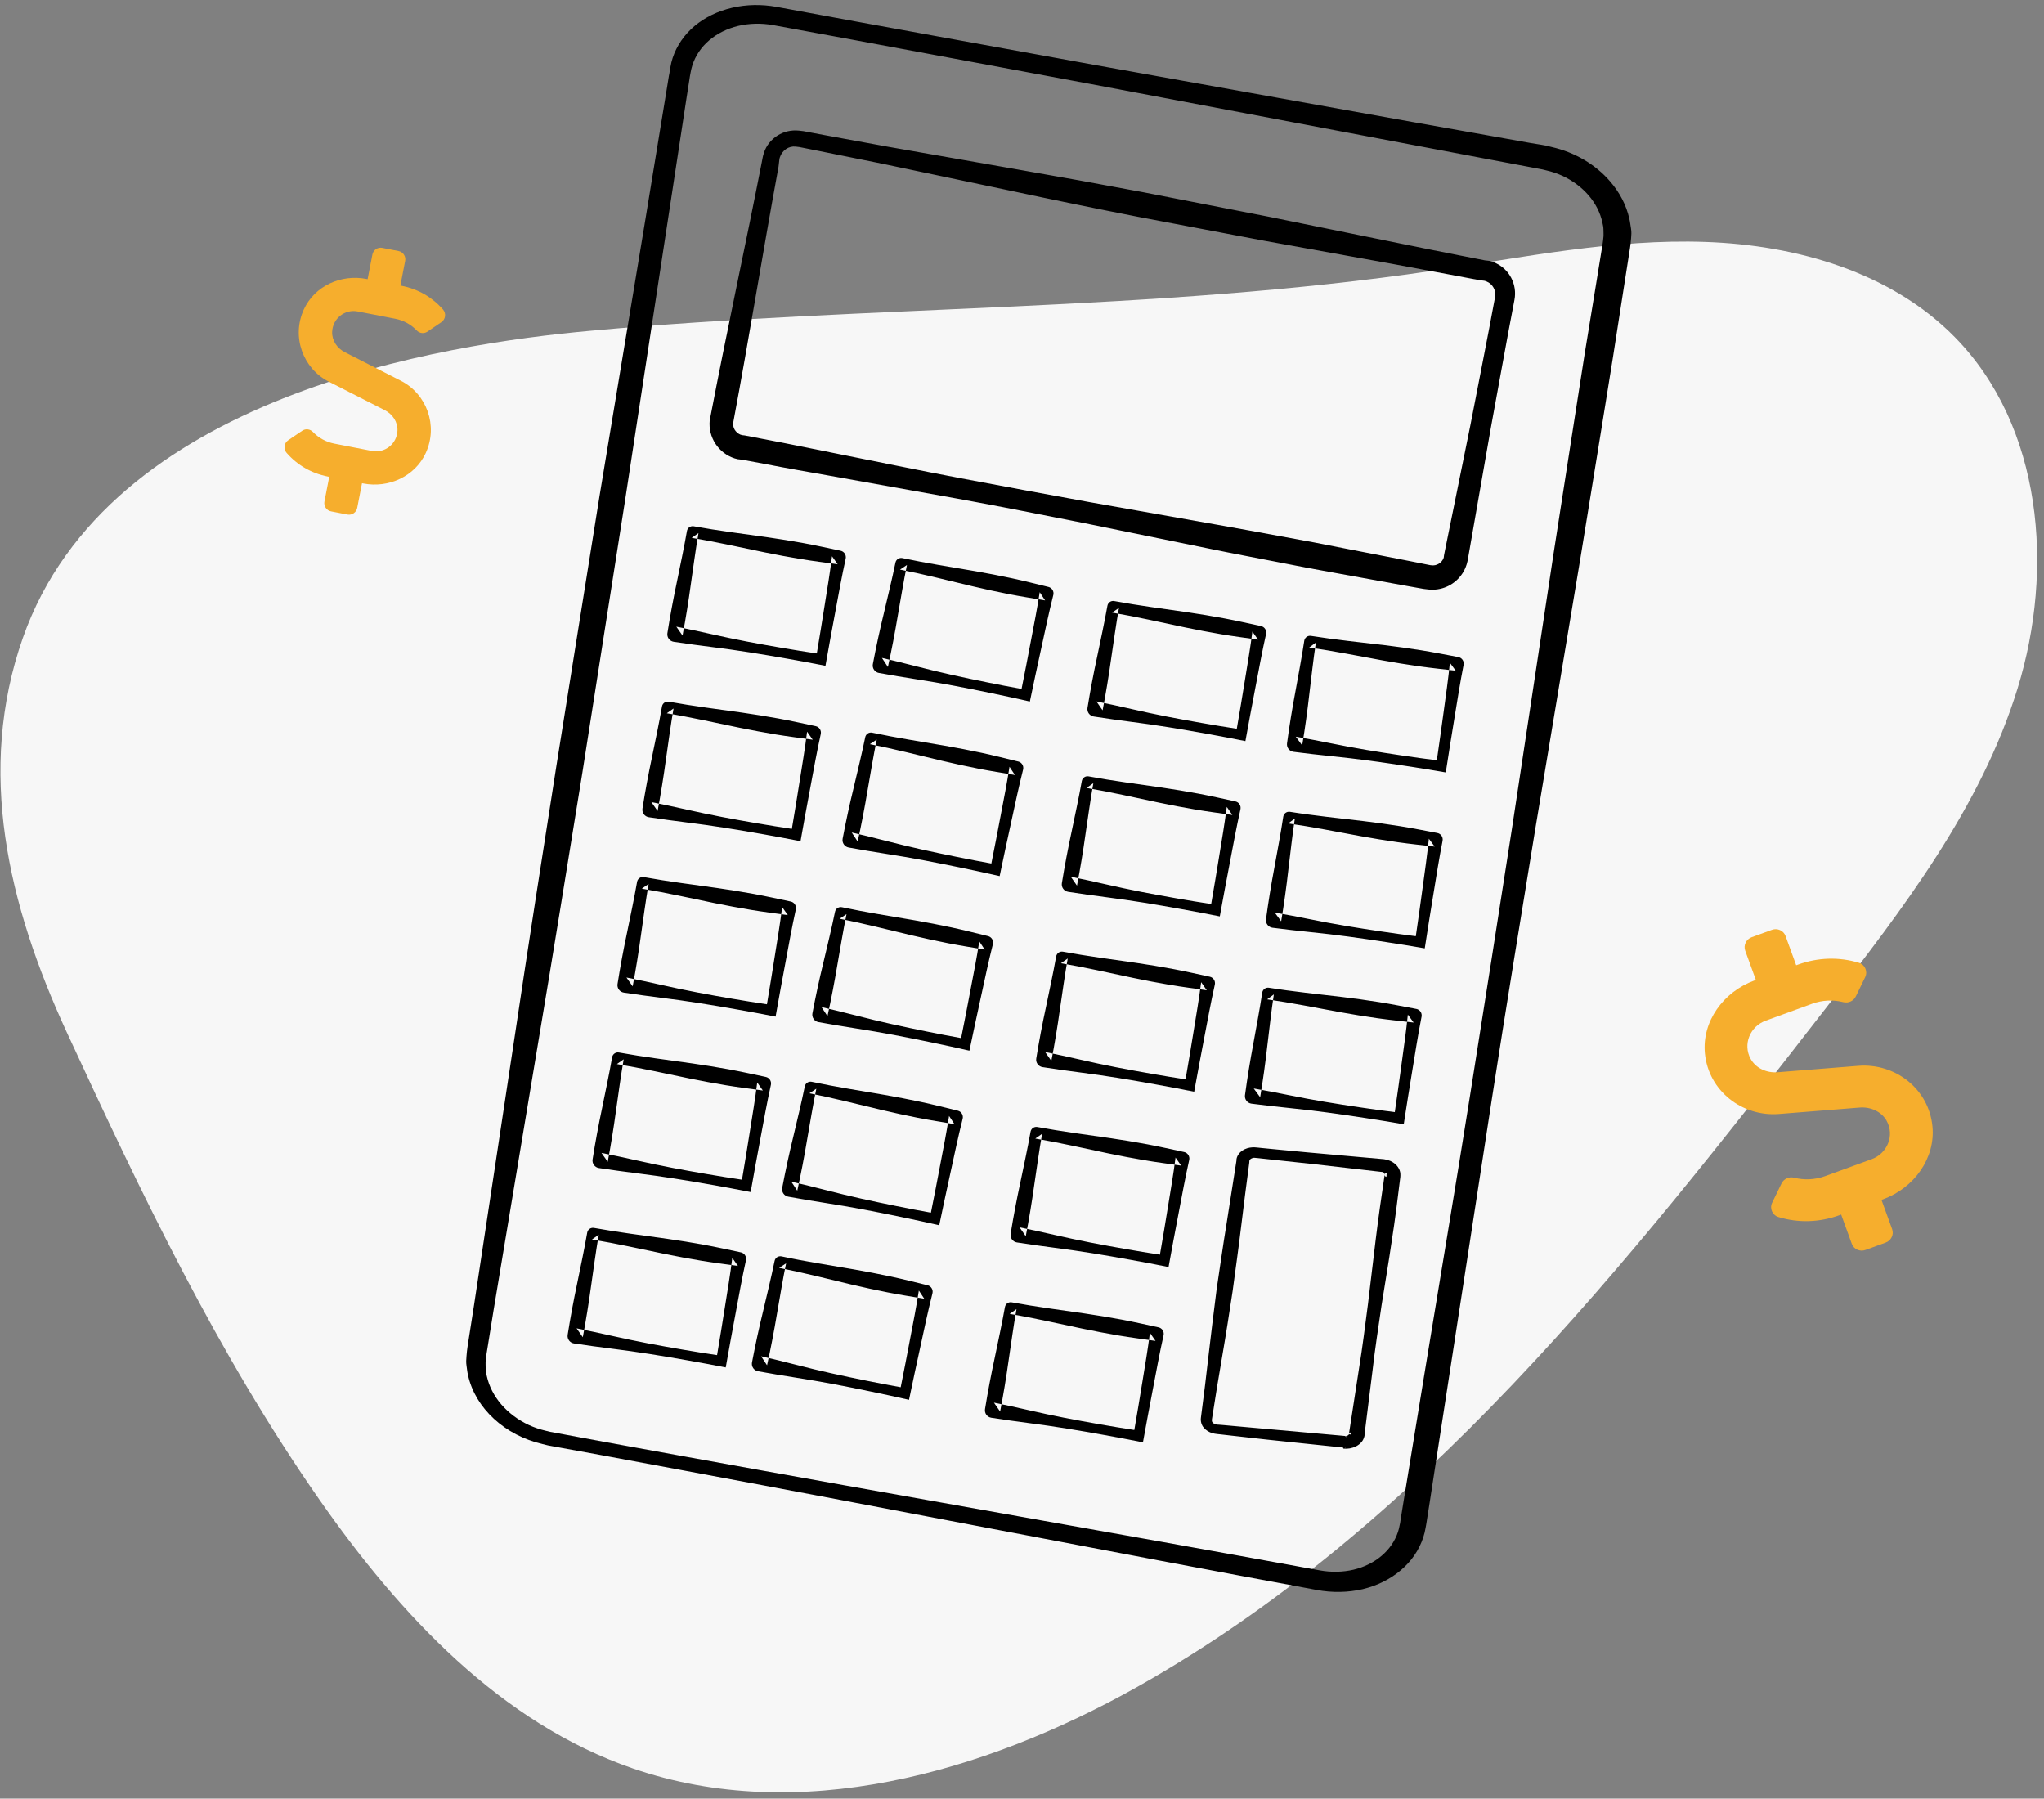 <svg width="441" height="388" viewBox="0 0 441 388" fill="none" xmlns="http://www.w3.org/2000/svg">
<rect x="0" y="0" width="441" height="388" fill="#808080" stroke="none"/>
<path fill-rule="evenodd" clip-rule="evenodd" d="M69.001 323.628C86.284 348.354 108.047 371.697 136.564 381.497C172.295 393.787 212.162 382.5 245.156 364.012C306.301 329.701 350.976 272.827 393.985 217.419C410.51 196.135 427.361 174.234 435.303 148.489C443.246 122.743 440.642 91.934 421.754 72.722C407.975 58.688 387.6 52.871 367.931 52.187C348.263 51.502 328.769 55.505 309.306 58.387C249.11 67.281 187.889 65.795 127.342 71.36C95.685 74.239 23.34 85.204 4.92 137.635C-5.11 166.21 1.685 195.14 14.409 222.683C30.454 257.432 47.009 292.169 69.001 323.628Z" fill="#F7F7F7"/>
<path fill-rule="evenodd" clip-rule="evenodd" d="M158.219 91C158.111 91.554 158.2 92.128 158.47 92.628C158.748 93.123 159.182 93.515 159.705 93.747C159.838 93.798 159.977 93.84 160.116 93.872L160.027 93.862L160.245 93.888L160.683 93.939L162.419 94.276L165.894 94.942C170.505 95.813 175.099 96.779 179.699 97.692C188.906 99.519 198.093 101.435 207.31 103.175C216.528 104.916 225.75 106.62 234.982 108.301L262.68 113.207C267.301 114.007 271.915 114.887 276.532 115.723L283.486 117.001L290.387 118.354L304.207 121.044L307.676 121.736L308.544 121.909H308.542L308.794 121.938C309.067 121.981 309.349 121.975 309.624 121.92C310.188 121.803 310.695 121.499 311.065 121.059C311.25 120.835 311.394 120.58 311.488 120.306C311.505 120.237 311.513 120.167 311.512 120.097C311.53 119.997 311.543 119.895 311.549 119.792L311.718 118.931L317.279 91.531C319.031 82.38 320.885 73.25 322.568 64.083C322.826 62.666 322.058 61.264 320.726 60.718C320.568 60.649 320.401 60.597 320.234 60.563L319.868 60.52L319.653 60.495L319.217 60.444L317.489 60.117L314.033 59.466C309.449 58.578 304.858 57.782 300.273 56.903L272.731 51.928L245.258 46.714C236.106 44.92 226.963 43.049 217.828 41.098L190.429 35.335L176.709 32.57L173.258 31.881L172.396 31.713L171.959 31.662L171.663 31.628C171.303 31.584 170.934 31.608 170.579 31.698C169.862 31.886 169.222 32.328 168.762 32.951C168.537 33.26 168.362 33.607 168.245 33.979C168.212 34.07 168.185 34.165 168.168 34.263L167.971 35.945L167.818 36.797C164.512 54.811 161.617 72.952 158.228 91.001L158.219 91ZM153.249 90.048C156.763 71.642 160.774 53.322 164.367 34.934L164.53 34.067L164.646 33.548C164.69 33.35 164.749 33.155 164.819 32.965C165.069 32.196 165.453 31.479 165.955 30.846C166.972 29.568 168.392 28.675 169.983 28.313C170.772 28.14 171.582 28.094 172.382 28.178L172.935 28.243L173.361 28.293L174.223 28.457L177.678 29.107L191.447 31.631L219.006 36.461C228.207 38.056 237.386 39.715 246.548 41.443L274.019 46.807L301.443 52.392C306.016 53.309 310.583 54.27 315.167 55.144L318.618 55.82L320.344 56.16L320.779 56.211L320.998 56.236L321.295 56.271C323.328 56.734 325.058 58.06 326.033 59.903C326.806 61.361 327.062 63.039 326.755 64.662C324.982 73.83 323.375 83.025 321.67 92.21L316.842 119.807L316.687 120.672C316.674 120.785 316.647 121.02 316.57 121.232C316.529 121.444 316.473 121.654 316.398 121.858C316.135 122.698 315.721 123.484 315.18 124.18C313.533 126.329 310.882 127.461 308.188 127.167L307.572 127.095L307.137 127.043L306.272 126.889L302.815 126.271L289.052 123.771L282.14 122.509L275.235 121.166C270.662 120.268 266.074 119.42 261.503 118.477L234.08 112.878C224.934 111.08 215.781 109.237 206.612 107.576C197.439 105.915 188.245 104.28 179.065 102.635C174.473 101.813 169.876 101.036 165.293 100.134L161.839 99.49L160.111 99.172L159.682 99.122L159.462 99.096L159.149 99.058C158.719 98.966 158.296 98.834 157.892 98.663C154.492 97.248 152.545 93.648 153.216 90.026L153.249 90.048ZM284.814 338.773C287.24 339.206 289.705 339.154 292.012 338.619C294.32 338.072 296.399 337.046 298.072 335.627C299.747 334.214 300.965 332.441 301.618 330.464C301.779 329.971 301.905 329.464 301.991 328.95C302.046 328.721 302.126 328.398 302.147 328.092L302.289 327.182L302.881 323.523L307.64 294.463C310.821 275.094 314.084 255.713 317.162 236.355C320.242 216.999 323.282 197.563 326.3 178.168L335.106 119.921L339.632 90.82L341.907 76.265L344.279 61.772L345.461 54.506C345.656 53.306 345.886 52.006 345.953 51.065C345.998 50.55 345.946 50.035 345.949 49.542C345.952 49.047 345.844 48.504 345.713 47.962C345.262 45.89 344.25 43.9 342.763 42.159C341.264 40.418 339.337 38.974 337.134 37.942C336.029 37.438 334.868 37.046 333.677 36.772L332.775 36.55L331.696 36.346L329.555 35.941L320.987 34.327L303.862 31.087L235.319 18.125C212.452 13.891 189.575 9.563 166.733 5.403C164.214 4.96 161.654 5.023 159.258 5.588C156.871 6.165 154.722 7.236 152.992 8.711C151.274 10.188 150.034 12.032 149.378 14.085C149.218 14.596 149.089 15.115 148.996 15.643C148.869 16.167 148.801 16.836 148.701 17.428L148.126 21.091L143.677 50.211L134.787 108.436L125.657 166.626C122.504 186.003 119.4 205.423 116.14 224.744L106.46 282.829L105.288 290.098C105.094 291.298 104.86 292.573 104.792 293.59C104.74 294.133 104.795 294.68 104.787 295.227C104.779 295.772 104.898 296.319 105.035 296.863C105.515 299.041 106.582 301.128 108.15 302.957C109.732 304.789 111.763 306.311 114.082 307.399C115.246 307.932 116.468 308.349 117.724 308.639L118.669 308.871L119.749 309.068L121.888 309.466L130.464 311.058L147.619 314.176C193.261 322.485 239.073 330.417 284.814 338.773ZM284.105 342.991C238.415 334.555 192.812 325.628 147.16 317.147L130.029 313.958L121.456 312.397L119.317 312.007L118.246 311.811L117.081 311.525C108.931 309.657 102.544 303.77 100.984 296.681C100.808 295.993 100.763 295.297 100.654 294.608C100.544 293.92 100.586 293.224 100.649 292.538C100.749 291.103 100.964 289.964 101.148 288.738L102.286 281.475L111.094 223.276C113.986 203.875 117.017 184.493 120.058 165.113L129.342 107.045L138.971 48.994L143.729 19.977L144.322 16.321C144.474 15.711 144.496 15.146 144.643 14.476C144.753 13.797 144.919 13.129 145.132 12.475C146.006 9.847 147.627 7.49 149.851 5.606C152.093 3.733 154.867 2.385 157.944 1.674C161.006 0.959 164.28 0.89 167.503 1.471C190.345 5.716 213.206 9.806 236.055 13.983L304.631 26.296L321.752 29.339L330.323 30.87L332.477 31.218L333.555 31.414L334.762 31.712C339.759 32.843 344.246 35.477 347.376 39.119C349.461 41.521 350.885 44.273 351.528 47.144C351.711 47.866 351.761 48.585 351.898 49.311C352.034 50.036 351.967 50.757 351.909 51.465C351.803 52.961 351.578 54.099 351.395 55.323L350.259 62.587L347.993 77.124L345.652 91.648L340.932 120.689L331.26 178.724C328.114 198.085 324.905 217.461 321.915 236.822C318.924 256.183 315.93 275.596 312.952 294.985L308.465 324.067L307.89 327.728L307.748 328.635C307.674 328.937 307.664 329.224 307.577 329.583C307.463 330.281 307.296 330.969 307.073 331.641C306.193 334.344 304.54 336.769 302.258 338.707C299.988 340.645 297.17 342.052 294.035 342.812C290.851 343.548 287.447 343.611 284.105 342.991Z" fill="black"/>
<path fill-rule="evenodd" clip-rule="evenodd" d="M290.158 310.192C290.427 310.22 290.701 310.175 290.931 310.065C291.157 309.95 291.331 309.781 291.421 309.58C291.438 309.529 291.453 309.477 291.465 309.425L291.464 309.457L291.467 309.376L291.475 309.21L291.57 308.556L291.754 307.246C291.994 305.506 292.279 303.771 292.54 302.036C293.061 298.563 293.622 295.094 294.1 291.618C294.579 288.141 295.042 284.664 295.488 281.184L296.772 270.745C296.978 269.004 297.221 267.266 297.443 265.525L297.788 262.903L298.17 260.299L298.924 255.086L299.122 253.776L299.171 253.448V253.449L299.177 253.356C299.186 253.251 299.171 253.146 299.137 253.045C299.057 252.837 298.892 252.655 298.667 252.526C298.551 252.462 298.424 252.413 298.286 252.384C298.252 252.379 298.22 252.377 298.186 252.379C298.138 252.375 298.088 252.372 298.039 252.372L297.616 252.326L284.233 250.827C279.765 250.366 275.306 249.866 270.834 249.43C270.142 249.363 269.497 249.681 269.289 250.188C269.26 250.249 269.244 250.312 269.233 250.376L269.226 250.513L269.222 250.594L269.214 250.759L269.124 251.41L268.947 252.712C268.698 254.441 268.492 256.172 268.248 257.902L266.929 268.283L265.49 278.644C264.984 282.097 264.438 285.549 263.856 288.998L262.153 299.342L261.354 304.521L261.157 305.823L261.11 306.148L261.102 306.311L261.098 306.422C261.093 306.558 261.117 306.695 261.175 306.827C261.293 307.09 261.531 307.32 261.848 307.478C262.005 307.556 262.177 307.613 262.36 307.649C262.405 307.659 262.453 307.668 262.5 307.672L263.317 307.71L263.733 307.75C272.52 308.605 281.352 309.303 290.158 310.189V310.192ZM289.893 312.066C280.911 311.142 271.95 310.03 262.972 309.076L262.548 309.033L262.295 309.002C262.198 308.989 262.102 308.971 262.008 308.949C261.629 308.872 261.269 308.744 260.946 308.57C260.29 308.218 259.806 307.707 259.569 307.12C259.458 306.83 259.404 306.528 259.413 306.227L259.421 306.019L259.429 305.86L259.474 305.534L259.654 304.231L260.33 299.041L261.582 288.656C261.991 285.189 262.433 281.728 262.906 278.273L264.418 267.91L266.034 257.559C266.299 255.833 266.584 254.11 266.826 252.38L267.017 251.079L267.113 250.427L267.121 250.263L267.124 250.182L267.129 250.071C267.274 249.302 267.843 248.629 268.689 248.225C269.36 247.906 270.159 247.775 270.949 247.856C275.425 248.324 279.909 248.732 284.389 249.175L297.84 250.396L298.262 250.436C298.317 250.438 298.429 250.444 298.534 250.468C298.638 250.479 298.742 250.496 298.843 250.519C299.255 250.6 299.649 250.737 300.006 250.925C301.102 251.494 301.751 252.459 301.712 253.47L301.703 253.702L301.696 253.865L301.655 254.191L301.492 255.495L300.825 260.682L300.487 263.29L300.111 265.894C299.855 267.619 299.627 269.349 299.35 271.074L297.725 281.425C297.218 284.876 296.686 288.329 296.245 291.786C295.803 295.245 295.374 298.709 294.941 302.17C294.722 303.9 294.526 305.631 294.274 307.361L294.097 308.664L294.013 309.315L294.003 309.476L294 309.558L293.994 309.676C293.967 309.838 293.92 309.998 293.853 310.153C293.306 311.451 291.65 312.254 289.885 312.08L289.893 312.066Z" fill="black"/>
<path fill-rule="evenodd" clip-rule="evenodd" d="M290.277 311.894C290.336 312.004 290.312 312.226 290.228 312.323L289.924 311.66C290.713 311.74 291.527 311.61 292.22 311.255C292.563 311.079 292.871 310.847 293.117 310.566C293.37 310.286 293.506 309.942 293.592 309.606L293.587 309.656L293.606 309.296L293.609 309.262L295.419 295.386C295.706 293.07 296.018 290.759 296.369 288.449L297.338 281.514C298.021 276.9 298.78 272.289 299.417 267.673C300.1 263.066 300.643 258.437 301.263 253.812L301.259 253.845C301.293 253.38 301.298 253.09 301.165 252.737C301.044 252.402 300.83 252.091 300.559 251.832C300.287 251.571 299.957 251.361 299.607 251.198C299.266 251.04 298.847 250.93 298.494 250.882L298.44 250.873L282.301 249.331L274.208 248.507L272.184 248.31C271.508 248.263 270.82 248.137 270.215 248.178C268.985 248.244 267.683 248.98 267.471 250.134L267.477 250.087L267.46 250.443L267.456 250.478L265.373 264.316C264.644 268.922 264.033 273.544 263.361 278.157C262.764 282.78 262.124 287.391 261.56 292.025C260.994 296.655 260.414 301.283 259.756 305.906L259.759 305.876C259.527 307.158 260.53 308.198 261.725 308.554C262.314 308.734 262.995 308.758 263.678 308.844L265.72 309.065L273.907 309.968L290.277 311.894ZM289.509 312.241L273.566 310.577L265.6 309.686L263.601 309.457C262.947 309.364 262.258 309.364 261.543 309.154C260.843 308.945 260.186 308.551 259.705 307.966C259.202 307.411 259.001 306.517 259.099 305.844L259.103 305.814C259.726 301.198 260.271 296.565 260.801 291.933C261.329 287.303 261.927 282.667 262.504 278.036C263.203 273.423 263.843 268.8 264.6 264.197L266.767 250.377L266.763 250.41L266.779 250.053L266.786 250.006C266.936 249.219 267.462 248.573 268.088 248.171C268.717 247.762 269.444 247.555 270.17 247.508C270.918 247.467 271.577 247.603 272.252 247.651L274.275 247.85L282.371 248.616L298.63 250.063L298.576 250.055C299.076 250.119 299.502 250.235 299.948 250.43C300.381 250.626 300.792 250.879 301.146 251.216C301.498 251.549 301.793 251.964 301.972 252.44C302.166 252.898 302.159 253.494 302.126 253.886L302.125 253.908L302.124 253.919C301.56 258.55 300.986 263.184 300.261 267.801C299.589 272.424 298.795 277.015 298.071 281.625C297.405 286.239 296.675 290.841 296.15 295.478L294.414 309.368L294.416 309.334L294.401 309.695V309.709L294.397 309.746C294.281 310.252 294.073 310.724 293.743 311.099C293.42 311.477 293.024 311.772 292.599 311.993C291.746 312.436 290.778 312.589 289.843 312.499L289.538 311.836C289.461 311.925 289.442 312.139 289.509 312.241Z" fill="black"/>
<path fill-rule="evenodd" clip-rule="evenodd" d="M289.838 310.467C289.588 310.083 290.477 310.949 290.11 310.609L290.103 310.607L290.09 310.606L290.059 310.604L290.002 310.598L289.884 310.588L289.652 310.565L289.183 310.521L288.246 310.431L286.374 310.252L282.628 309.896L275.138 309.183L267.646 308.468L263.901 308.117C263.584 308.091 263.289 308.056 262.971 308.049L262.502 308.029C262.292 308.017 262.122 307.944 261.949 307.889C261.598 307.803 261.266 307.578 261.016 307.26C260.892 307.103 260.79 306.901 260.753 306.681C260.712 306.436 260.745 306.28 260.744 306.131L260.746 306.109L260.747 306.096C261.408 301.469 262.133 296.863 262.89 292.257L265.081 278.443C265.725 273.823 266.435 269.215 267.016 264.585C267.614 259.96 268.232 255.332 268.89 250.713L268.886 250.743L268.905 250.361V250.349L268.908 250.325C269.102 249.442 269.948 249.093 270.637 249.088C271.317 249.127 271.874 249.205 272.5 249.262L276.158 249.632L283.472 250.37L298.084 251.953L298.039 251.95L298.226 251.958L298.163 251.957C298.23 251.957 298.298 251.96 298.362 251.967L298.494 252.011L298.751 252.106C298.928 252.163 299.07 252.279 299.209 252.406C299.344 252.537 299.46 252.699 299.537 252.897C299.576 253.076 299.613 253.387 299.6 253.47L299.59 253.525C299.547 253.757 299.324 253.91 299.092 253.867C298.88 253.829 298.736 253.64 298.744 253.43V253.429L299.596 253.512C298.929 258.156 298.172 262.783 297.585 267.432L295.794 281.39C295.116 286.034 294.607 290.702 293.894 295.34L291.883 309.27L291.888 309.23L291.876 309.477L291.051 309.438L291.052 309.405L291.872 309.504C291.83 309.71 291.729 309.923 291.6 310.061C291.474 310.211 291.321 310.329 291.16 310.416C290.984 310.509 290.82 310.56 290.64 310.591C290.553 310.607 290.467 310.617 290.379 310.62L290.247 310.621L290.181 310.618C290.071 310.616 289.914 310.55 289.838 310.467ZM290.478 309.916C290.434 309.838 290.311 309.775 290.239 309.776L290.276 309.778H290.35C290.399 309.777 290.449 309.772 290.498 309.765C290.593 309.749 290.693 309.717 290.765 309.68C290.845 309.637 290.917 309.581 290.969 309.523C291.027 309.454 291.039 309.41 291.059 309.345L291.068 309.308C291.131 309.09 291.359 308.963 291.58 309.025C291.769 309.08 291.888 309.256 291.879 309.443L291.876 309.477L291.051 309.438L291.064 309.191C291.064 309.181 291.066 309.163 291.067 309.152L293.21 295.243C293.961 290.613 294.539 285.958 295.144 281.308L296.82 267.336C297.386 262.67 298.06 258.026 298.748 253.385C298.784 253.151 299.002 252.989 299.233 253.024C299.454 253.057 299.608 253.252 299.601 253.468V253.47L298.744 253.43C298.761 253.241 298.716 253.284 298.736 253.194C298.716 253.138 298.674 253.07 298.615 253.014C298.554 252.962 298.483 252.892 298.395 252.875C298.337 252.863 298.174 252.78 298.207 252.801L298.208 252.802L298.207 252.804L298.146 252.8L298.039 252.794L297.997 252.792H297.992L283.392 251.117L276.087 250.332L272.435 249.939C271.839 249.879 271.184 249.793 270.641 249.756C270.14 249.741 269.619 250.049 269.558 250.426L269.559 250.392L269.542 250.773L269.539 250.802C268.913 255.428 268.332 260.053 267.77 264.686C267.223 269.318 266.546 273.937 265.937 278.564C265.236 283.179 264.522 287.802 263.726 292.395C262.941 296.99 262.174 301.594 261.474 306.2L261.477 306.166C261.452 306.542 261.45 306.615 261.593 306.824C261.73 306.994 261.935 307.162 262.197 307.216C262.324 307.257 262.444 307.312 262.552 307.317L263.022 307.342C263.331 307.352 263.658 307.391 263.966 307.419L267.715 307.759L275.21 308.429L282.708 309.098L286.454 309.434L288.328 309.602L289.266 309.685L289.734 309.727L289.968 309.748L290.087 309.76L290.146 309.764L290.174 309.768H290.189H290.197C289.837 309.428 290.729 310.296 290.478 309.916Z" fill="black"/>
<path fill-rule="evenodd" clip-rule="evenodd" d="M176.225 140.963C176.802 137.54 177.377 134.054 177.927 130.546C178.482 127.048 179.077 123.531 179.51 119.994L180.73 121.727C178.084 121.363 175.434 121.035 172.804 120.6C170.172 120.173 167.552 119.67 164.936 119.143C159.707 118.07 154.499 116.89 149.238 116.023L150.7 114.991C150.063 118.665 149.578 122.365 149.046 126.057C148.543 129.754 147.95 133.436 147.258 137.1L145.913 135.188C150.941 136.16 156.02 137.441 161.136 138.395C163.683 138.876 166.231 139.342 168.753 139.765C171.274 140.189 173.787 140.613 176.225 140.963ZM178.096 143.624C175.28 143.061 172.537 142.574 169.802 142.084C167.068 141.594 164.362 141.147 161.654 140.715C156.26 139.844 150.83 139.3 145.345 138.446C144.462 138.308 143.853 137.476 143.991 136.59L143.992 136.587L144 136.534C144.583 132.851 145.266 129.185 146.038 125.534C146.781 121.879 147.567 118.232 148.207 114.558L148.208 114.546C148.325 113.864 148.976 113.405 149.66 113.525L149.671 113.526C154.918 114.484 160.219 115.131 165.501 115.883C168.142 116.269 170.778 116.679 173.4 117.164C176.022 117.642 178.628 118.227 181.241 118.775L181.359 118.8C182.131 118.963 182.623 119.721 182.463 120.494L182.46 120.508C181.617 124.319 180.936 128.149 180.218 131.999C179.491 135.839 178.794 139.7 178.096 143.624Z" fill="black"/>
<path fill-rule="evenodd" clip-rule="evenodd" d="M170.845 178.803C171.424 175.379 171.998 171.894 172.548 168.386C173.103 164.888 173.697 161.371 174.13 157.835L175.35 159.567C172.704 159.204 170.054 158.875 167.425 158.441C164.792 158.012 162.172 157.51 159.557 156.984C154.328 155.909 149.119 154.73 143.858 153.862L145.32 152.831C144.684 156.505 144.199 160.204 143.667 163.897C143.164 167.594 142.57 171.275 141.879 174.939L140.534 173.028C145.561 173.999 150.641 175.281 155.756 176.235C158.305 176.716 160.852 177.183 163.374 177.605C165.894 178.029 168.407 178.453 170.845 178.803ZM172.717 181.465C169.9 180.902 167.157 180.413 164.422 179.924C161.689 179.434 158.983 178.987 156.275 178.555C150.881 177.684 145.45 177.14 139.967 176.286C139.082 176.147 138.474 175.317 138.613 174.431V174.427L138.621 174.374C139.204 170.691 139.886 167.025 140.658 163.375C141.401 159.718 142.188 156.072 142.827 152.398L142.829 152.387C142.946 151.703 143.598 151.246 144.281 151.365L144.291 151.366C149.538 152.324 154.839 152.97 160.121 153.723C162.763 154.109 165.398 154.519 168.021 155.003C170.642 155.482 173.248 156.066 175.861 156.615L175.979 156.641C176.751 156.803 177.245 157.56 177.084 158.333L177.08 158.348C176.238 162.16 175.556 165.99 174.838 169.84C174.111 173.679 173.414 177.541 172.717 181.465Z" fill="black"/>
<path fill-rule="evenodd" clip-rule="evenodd" d="M165.466 216.643C166.044 213.22 166.619 209.733 167.168 206.226C167.724 202.729 168.318 199.21 168.752 195.675L169.971 197.408C167.325 197.043 164.675 196.715 162.045 196.281C159.413 195.852 156.794 195.35 154.177 194.823C148.948 193.749 143.74 192.57 138.479 191.702L139.941 190.672C139.304 194.344 138.819 198.045 138.288 201.737C137.785 205.434 137.191 209.115 136.5 212.78L135.155 210.868C140.182 211.839 145.262 213.121 150.377 214.076C152.924 214.556 155.473 215.023 157.995 215.446C160.515 215.868 163.028 216.292 165.466 216.643ZM167.337 219.305C164.521 218.742 161.778 218.253 159.043 217.764C156.31 217.275 153.604 216.827 150.895 216.394C145.501 215.523 140.071 214.98 134.588 214.125C133.703 213.988 133.096 213.157 133.233 212.271V212.268L133.243 212.214C133.824 208.53 134.507 204.864 135.28 201.215C136.022 197.558 136.809 193.911 137.448 190.238L137.45 190.227C137.567 189.544 138.219 189.086 138.902 189.204L138.912 189.207C144.159 190.164 149.46 190.811 154.742 191.562C157.384 191.948 160.019 192.359 162.643 192.843C165.264 193.323 167.87 193.907 170.482 194.456L170.6 194.48C171.372 194.643 171.865 195.401 171.705 196.173L171.701 196.188C170.858 200 170.177 203.83 169.459 207.68C168.732 211.518 168.035 215.38 167.337 219.305Z" fill="black"/>
<path fill-rule="evenodd" clip-rule="evenodd" d="M160.086 254.483C160.665 251.061 161.239 247.573 161.788 244.066C162.344 240.568 162.938 237.051 163.372 233.515L164.591 235.248C161.945 234.884 159.295 234.555 156.665 234.121C154.033 233.692 151.414 233.191 148.797 232.662C143.57 231.589 138.36 230.411 133.099 229.543L134.561 228.511C133.924 232.185 133.439 235.885 132.908 239.577C132.404 243.274 131.811 246.956 131.12 250.619L129.775 248.708C134.802 249.68 139.882 250.961 144.997 251.915C147.545 252.396 150.093 252.863 152.615 253.285C155.135 253.708 157.649 254.133 160.086 254.483ZM161.957 257.145C159.142 256.582 156.398 256.093 153.663 255.604C150.93 255.114 148.224 254.667 145.515 254.235C140.122 253.363 134.691 252.82 129.208 251.965C128.323 251.827 127.716 250.997 127.853 250.111V250.107L127.863 250.054C128.444 246.37 129.128 242.704 129.9 239.055C130.642 235.398 131.429 231.751 132.067 228.077L132.07 228.067C132.187 227.384 132.838 226.926 133.522 227.045L133.532 227.046C138.78 228.004 144.081 228.65 149.362 229.403C152.004 229.789 154.638 230.199 157.263 230.683C159.884 231.163 162.49 231.746 165.102 232.295L165.22 232.32C165.992 232.483 166.486 233.24 166.325 234.013L166.322 234.028C165.479 237.84 164.797 241.67 164.079 245.52C163.352 249.359 162.655 253.219 161.957 257.145Z" fill="black"/>
<path fill-rule="evenodd" clip-rule="evenodd" d="M154.707 292.323C155.286 288.9 155.86 285.414 156.41 281.906C156.965 278.408 157.56 274.891 157.993 271.355L159.212 273.087C156.566 272.724 153.916 272.395 151.287 271.96C148.654 271.533 146.035 271.03 143.418 270.503C138.191 269.428 132.981 268.251 127.72 267.383L129.183 266.351C128.546 270.025 128.061 273.724 127.529 277.417C127.026 281.114 126.432 284.796 125.741 288.459L124.396 286.548C129.423 287.52 134.503 288.801 139.618 289.755C142.166 290.236 144.714 290.702 147.237 291.125C149.756 291.549 152.27 291.973 154.707 292.323ZM156.579 294.984C153.764 294.421 151.019 293.934 148.284 293.444C145.551 292.954 142.845 292.507 140.138 292.075C134.744 291.204 129.312 290.66 123.829 289.805C122.944 289.667 122.337 288.837 122.475 287.951V287.947L122.484 287.894C123.065 284.211 123.749 280.545 124.521 276.894C125.263 273.238 126.05 269.592 126.689 265.918L126.691 265.906C126.808 265.224 127.46 264.766 128.143 264.885L128.154 264.887C133.401 265.845 138.702 266.49 143.984 267.243C146.625 267.629 149.261 268.039 151.884 268.523C154.506 269.002 157.111 269.586 159.723 270.136L159.841 270.159C160.614 270.323 161.107 271.08 160.946 271.853L160.943 271.868C160.1 275.679 159.418 279.51 158.7 283.359C157.973 287.199 157.277 291.06 156.579 294.984Z" fill="black"/>
<path fill-rule="evenodd" clip-rule="evenodd" d="M220.404 148.614C221.086 145.21 221.767 141.742 222.419 138.254C223.081 134.774 223.781 131.275 224.322 127.756L225.487 129.523C222.854 129.079 220.217 128.671 217.599 128.158C214.98 127.65 212.376 127.069 209.779 126.463C204.588 125.232 199.415 123.897 194.183 122.869L195.677 121.882C194.927 125.535 194.332 129.22 193.687 132.893C193.074 136.573 192.369 140.235 191.567 143.877L190.281 141.926C195.278 143.049 200.317 144.484 205.398 145.592C207.933 146.149 210.465 146.692 212.973 147.19C215.477 147.691 217.977 148.191 220.404 148.614ZM222.196 151.331C219.398 150.684 216.669 150.111 213.952 149.54C211.232 148.968 208.542 148.44 205.851 147.926C200.482 146.893 195.069 146.185 189.616 145.165C188.736 145 188.156 144.151 188.318 143.27L188.319 143.266L188.33 143.213C189.023 139.55 189.814 135.906 190.696 132.28C191.548 128.649 192.448 125.027 193.195 121.374L193.197 121.363C193.336 120.684 193.999 120.246 194.679 120.385L194.689 120.387C199.906 121.504 205.186 122.31 210.445 123.221C213.07 123.687 215.694 124.177 218.3 124.74C220.908 125.298 223.494 125.96 226.087 126.588L226.205 126.616C226.972 126.801 227.442 127.575 227.258 128.343L227.253 128.357C226.299 132.142 225.5 135.949 224.669 139.776C223.824 143.592 223.01 147.43 222.196 151.331Z" fill="black"/>
<path fill-rule="evenodd" clip-rule="evenodd" d="M213.886 186.274C214.568 182.87 215.248 179.403 215.9 175.914C216.563 172.434 217.264 168.936 217.803 165.415L218.97 167.184C216.336 166.74 213.699 166.331 211.08 165.818C208.462 165.31 205.858 164.729 203.26 164.124C198.069 162.892 192.897 161.556 187.665 160.53L189.159 159.543C188.41 163.196 187.814 166.879 187.17 170.554C186.557 174.234 185.851 177.896 185.049 181.537L183.763 179.587C188.76 180.709 193.798 182.144 198.88 183.253C201.414 183.81 203.947 184.353 206.454 184.851C208.96 185.351 211.459 185.85 213.886 186.274ZM215.678 188.991C212.879 188.344 210.151 187.772 207.433 187.201C204.714 186.629 202.023 186.101 199.332 185.586C193.964 184.552 188.55 183.844 183.097 182.825C182.219 182.66 181.638 181.812 181.8 180.93L181.801 180.927L181.811 180.874C182.504 177.209 183.295 173.565 184.179 169.94C185.029 166.309 185.929 162.687 186.676 159.034L186.678 159.024C186.817 158.344 187.482 157.906 188.16 158.045L188.17 158.048C193.388 159.164 198.668 159.97 203.926 160.882C206.551 161.347 209.175 161.836 211.782 162.4C214.39 162.958 216.977 163.621 219.568 164.249L219.687 164.276C220.454 164.462 220.924 165.234 220.74 166.002L220.736 166.017C219.78 169.801 218.981 173.608 218.15 177.435C217.306 181.251 216.493 185.089 215.678 188.991Z" fill="black"/>
<path fill-rule="evenodd" clip-rule="evenodd" d="M207.368 223.934C208.049 220.531 208.73 217.062 209.382 213.574C210.045 210.095 210.745 206.596 211.285 203.075L212.451 204.845C209.818 204.4 207.18 203.991 204.562 203.478C201.944 202.971 199.341 202.389 196.742 201.783C191.551 200.552 186.379 199.216 181.146 198.189L182.64 197.204C181.892 200.856 181.295 204.54 180.652 208.214C180.038 211.893 179.332 215.557 178.531 219.197L177.244 217.247C182.241 218.369 187.28 219.804 192.362 220.912C194.897 221.469 197.428 222.013 199.936 222.511C202.441 223.011 204.94 223.511 207.368 223.934ZM209.159 226.651C206.361 226.004 203.633 225.433 200.916 224.861C198.196 224.289 195.506 223.76 192.814 223.246C187.445 222.213 182.033 221.504 176.579 220.485C175.7 220.321 175.119 219.472 175.282 218.59V218.587L175.294 218.533C175.986 214.87 176.777 211.225 177.661 207.6C178.511 203.97 179.411 200.347 180.158 196.694L180.16 196.684C180.299 196.005 180.963 195.566 181.642 195.705L181.653 195.707C186.869 196.824 192.15 197.63 197.408 198.542C200.033 199.007 202.657 199.496 205.263 200.061C207.871 200.618 210.458 201.281 213.05 201.908L213.169 201.937C213.935 202.123 214.406 202.895 214.221 203.662L214.218 203.677C213.262 207.461 212.463 211.268 211.632 215.095C210.789 218.911 209.974 222.75 209.159 226.651Z" fill="black"/>
<path fill-rule="evenodd" clip-rule="evenodd" d="M200.849 261.594C201.531 258.191 202.212 254.724 202.863 251.234C203.526 247.755 204.227 244.256 204.766 240.736L205.933 242.504C203.3 242.061 200.662 241.651 198.043 241.139C195.425 240.63 192.822 240.049 190.223 239.443C185.031 238.213 179.861 236.877 174.628 235.849L176.122 234.864C175.373 238.517 174.777 242.2 174.132 245.875C173.52 249.553 172.815 253.217 172.013 256.857L170.726 254.907C175.721 256.029 180.761 257.464 185.844 258.573C188.378 259.129 190.91 259.673 193.417 260.171C195.923 260.671 198.422 261.171 200.849 261.594ZM202.641 264.312C199.842 263.664 197.115 263.093 194.397 262.522C191.677 261.95 188.987 261.421 186.295 260.906C180.927 259.873 175.514 259.165 170.061 258.145C169.182 257.98 168.601 257.131 168.764 256.25V256.247L168.774 256.194C169.468 252.53 170.259 248.886 171.141 245.261C171.993 241.63 172.893 238.008 173.639 234.354L173.641 234.345C173.781 233.665 174.445 233.227 175.123 233.366L175.135 233.368C180.35 234.484 185.632 235.291 190.889 236.201C193.514 236.667 196.138 237.157 198.745 237.721C201.353 238.278 203.94 238.941 206.531 239.568L206.65 239.597C207.417 239.783 207.887 240.555 207.703 241.323L207.699 241.337C206.743 245.122 205.944 248.929 205.113 252.756C204.27 256.572 203.456 260.41 202.641 264.312Z" fill="black"/>
<path fill-rule="evenodd" clip-rule="evenodd" d="M194.33 299.255C195.011 295.851 195.693 292.383 196.345 288.895C197.007 285.416 197.707 281.917 198.247 278.396L199.413 280.164C196.78 279.721 194.143 279.312 191.524 278.799C188.906 278.29 186.302 277.709 183.704 277.104C178.514 275.873 173.341 274.537 168.108 273.51L169.602 272.524C168.853 276.177 168.259 279.861 167.614 283.535C167 287.214 166.295 290.877 165.493 294.518L164.206 292.568C169.204 293.689 174.242 295.125 179.324 296.233C181.859 296.79 184.39 297.334 186.897 297.832C189.403 298.331 191.902 298.831 194.33 299.255ZM196.123 301.972C193.323 301.324 190.596 300.753 187.878 300.182C185.158 299.609 182.468 299.081 179.775 298.567C174.409 297.534 168.995 296.825 163.542 295.805C162.662 295.641 162.081 294.791 162.244 293.911V293.908L162.256 293.854C162.949 290.19 163.74 286.546 164.623 282.921C165.474 279.29 166.373 275.668 167.121 272.015L167.123 272.005C167.262 271.325 167.925 270.887 168.605 271.026L168.615 271.028C173.831 272.145 179.112 272.951 184.369 273.861C186.997 274.328 189.619 274.817 192.225 275.381C194.834 275.938 197.42 276.6 200.013 277.228L200.131 277.257C200.897 277.442 201.368 278.215 201.183 278.983L201.18 278.998C200.223 282.782 199.425 286.589 198.594 290.416C197.751 294.232 196.936 298.07 196.123 301.972Z" fill="black"/>
<path fill-rule="evenodd" clip-rule="evenodd" d="M266.841 157.201C267.434 153.781 268.023 150.297 268.584 146.791C269.154 143.296 269.76 139.781 270.208 136.247L271.421 137.983C268.779 137.609 266.13 137.271 263.499 136.826C260.87 136.387 258.252 135.875 255.638 135.338C250.416 134.243 245.211 133.045 239.952 132.155L241.419 131.13C240.77 134.802 240.269 138.5 239.72 142.19C239.205 145.885 238.598 149.563 237.889 153.224L236.552 151.308C241.578 152.299 246.651 153.601 251.762 154.575C254.309 155.066 256.857 155.542 259.375 155.974C261.894 156.408 264.406 156.842 266.841 157.201ZM268.702 159.871C265.89 159.297 263.149 158.797 260.413 158.297C257.683 157.797 254.979 157.339 252.274 156.897C246.883 156.004 241.45 155.44 235.974 154.563C235.088 154.422 234.486 153.589 234.628 152.703V152.699L234.638 152.646C235.231 148.965 235.929 145.302 236.716 141.655C237.472 138.002 238.273 134.358 238.927 130.687L238.929 130.676C239.049 129.993 239.703 129.538 240.384 129.659L240.394 129.662C245.639 130.639 250.937 131.307 256.216 132.08C258.857 132.475 261.49 132.896 264.11 133.391C266.731 133.881 269.334 134.474 271.943 135.033L272.062 135.059C272.834 135.224 273.326 135.984 273.16 136.757L273.157 136.771C272.301 140.579 271.603 144.407 270.87 148.253C270.129 152.09 269.416 155.948 268.702 159.871Z" fill="black"/>
<path fill-rule="evenodd" clip-rule="evenodd" d="M261.314 195.02C261.906 191.6 262.496 188.116 263.058 184.61C263.628 181.115 264.234 177.599 264.68 174.065L265.893 175.803C263.252 175.427 260.604 175.089 257.972 174.644C255.343 174.207 252.724 173.694 250.11 173.156C244.89 172.062 239.685 170.863 234.425 169.975L235.892 168.948C235.242 172.62 234.741 176.318 234.192 180.008C233.676 183.703 233.071 187.382 232.361 191.044L231.024 189.127C236.05 190.118 241.125 191.42 246.236 192.394C248.782 192.884 251.328 193.36 253.849 193.793C256.366 194.226 258.878 194.661 261.314 195.02ZM263.176 197.689C260.362 197.116 257.622 196.616 254.887 196.115C252.155 195.616 249.451 195.158 246.745 194.715C241.355 193.823 235.924 193.258 230.446 192.382C229.56 192.241 228.959 191.407 229.101 190.521V190.518L229.11 190.466C229.704 186.784 230.402 183.121 231.189 179.474C231.945 175.821 232.746 172.176 233.4 168.506L233.402 168.496C233.521 167.812 234.175 167.357 234.858 167.477L234.866 167.48C240.112 168.458 245.411 169.126 250.689 169.898C253.329 170.294 255.962 170.716 258.584 171.209C261.203 171.699 263.807 172.293 266.415 172.853L266.535 172.878C267.307 173.043 267.799 173.804 267.632 174.575L267.63 174.59C266.773 178.398 266.075 182.225 265.344 186.073C264.603 189.909 263.889 193.768 263.176 197.689Z" fill="black"/>
<path fill-rule="evenodd" clip-rule="evenodd" d="M255.787 232.839C256.38 229.419 256.969 225.934 257.53 222.429C258.101 218.934 258.706 215.418 259.153 211.884L260.366 213.621C257.725 213.247 255.076 212.907 252.445 212.464C249.816 212.025 247.196 211.513 244.584 210.976C239.362 209.881 234.157 208.682 228.899 207.793L230.364 206.768C229.715 210.438 229.215 214.137 228.666 217.826C228.149 221.522 227.543 225.201 226.834 228.862L225.497 226.945C230.524 227.936 235.597 229.238 240.709 230.212C243.255 230.702 245.803 231.178 248.321 231.611C250.84 232.044 253.352 232.479 255.787 232.839ZM257.648 235.509C254.834 234.934 252.095 234.435 249.36 233.935C246.629 233.434 243.924 232.977 241.218 232.533C235.828 231.641 230.397 231.077 224.921 230.201C224.034 230.059 223.432 229.227 223.573 228.339L223.574 228.337L223.583 228.284C224.176 224.603 224.875 220.94 225.661 217.292C226.417 213.639 227.219 209.995 227.873 206.324L227.874 206.314C227.995 205.63 228.648 205.175 229.331 205.297L229.34 205.299C234.584 206.277 239.883 206.945 245.161 207.717C247.802 208.112 250.435 208.534 253.057 209.029C255.676 209.517 258.279 210.112 260.889 210.671L261.008 210.696C261.779 210.861 262.271 211.622 262.106 212.394L262.102 212.408C261.247 216.216 260.548 220.044 259.815 223.891C259.076 227.728 258.361 231.586 257.648 235.509Z" fill="black"/>
<path fill-rule="evenodd" clip-rule="evenodd" d="M250.26 270.657C250.853 267.237 251.442 263.753 252.003 260.247C252.574 256.752 253.179 253.237 253.627 249.703L254.839 251.439C252.198 251.065 249.549 250.727 246.918 250.282C244.29 249.843 241.67 249.331 239.057 248.794C233.835 247.699 228.63 246.5 223.372 245.612L224.838 244.586C224.189 248.257 223.688 251.956 223.139 255.645C222.624 259.34 222.017 263.019 221.308 266.68L219.97 264.764C224.997 265.756 230.071 267.058 235.181 268.03C237.729 268.521 240.275 268.998 242.795 269.43C245.313 269.864 247.825 270.298 250.26 270.657ZM252.121 273.327C249.308 272.752 246.569 272.253 243.834 271.753C241.102 271.253 238.398 270.795 235.693 270.353C230.301 269.461 224.869 268.896 219.393 268.02C218.507 267.879 217.905 267.045 218.047 266.159V266.155L218.056 266.102C218.65 262.421 219.348 258.759 220.135 255.111C220.891 251.459 221.692 247.814 222.346 244.142L222.348 244.133C222.468 243.45 223.122 242.993 223.805 243.115L223.813 243.117C229.058 244.095 234.356 244.763 239.635 245.536C242.276 245.931 244.909 246.353 247.529 246.847C250.15 247.336 252.753 247.931 255.362 248.489L255.481 248.516C256.253 248.68 256.745 249.441 256.579 250.213L256.575 250.226C255.72 254.035 255.022 257.862 254.289 261.709C253.548 265.546 252.835 269.405 252.121 273.327Z" fill="black"/>
<path fill-rule="evenodd" clip-rule="evenodd" d="M244.733 308.477C245.325 305.055 245.915 301.571 246.477 298.067C247.046 294.57 247.651 291.055 248.099 287.521L249.311 289.258C246.671 288.884 244.023 288.545 241.391 288.1C238.762 287.661 236.143 287.149 233.529 286.612C228.309 285.519 223.104 284.319 217.844 283.43L219.311 282.404C218.661 286.076 218.16 289.775 217.611 293.464C217.096 297.16 216.49 300.838 215.78 304.499L214.444 302.583C219.469 303.574 224.543 304.876 229.655 305.85C232.201 306.34 234.748 306.816 237.268 307.249C239.786 307.682 242.298 308.116 244.733 308.477ZM246.595 311.145C243.781 310.572 241.041 310.072 238.306 309.572C235.575 309.072 232.87 308.614 230.164 308.171C224.774 307.279 219.343 306.715 213.866 305.838C212.979 305.697 212.378 304.864 212.52 303.977V303.974L212.529 303.92C213.123 300.241 213.821 296.577 214.608 292.929C215.364 289.277 216.164 285.632 216.818 281.961L216.821 281.951C216.94 281.268 217.594 280.812 218.277 280.934L218.285 280.936C223.531 281.914 228.83 282.583 234.108 283.355C236.748 283.75 239.381 284.172 242.003 284.665C244.622 285.155 247.225 285.749 249.834 286.309L249.954 286.334C250.726 286.498 251.218 287.259 251.052 288.032L251.047 288.045C250.192 291.854 249.494 295.681 248.761 299.527C248.022 303.365 247.308 307.223 246.595 311.145Z" fill="black"/>
<path fill-rule="evenodd" clip-rule="evenodd" d="M309.999 164.01C310.501 160.575 310.996 157.077 311.469 153.559C311.947 150.049 312.461 146.519 312.816 142.974L314.073 144.679C311.421 144.374 308.766 144.104 306.123 143.73C303.482 143.36 300.853 142.917 298.226 142.448C292.977 141.491 287.741 140.429 282.462 139.679L283.902 138.615C283.348 142.302 282.944 146.012 282.492 149.715C282.074 153.422 281.564 157.116 280.95 160.795L279.564 158.914C284.613 159.772 289.718 160.941 294.855 161.781C297.414 162.204 299.974 162.614 302.5 162.98C305.031 163.347 307.554 163.715 309.999 164.01ZM311.93 166.629C309.102 166.13 306.349 165.703 303.603 165.274C300.859 164.845 298.144 164.46 295.426 164.088C290.012 163.337 284.57 162.915 279.072 162.183C278.184 162.065 277.56 161.248 277.676 160.359L277.677 160.355L277.685 160.302C278.184 156.606 278.782 152.926 279.475 149.259C280.134 145.589 280.843 141.924 281.397 138.238L281.4 138.226C281.504 137.541 282.144 137.068 282.827 137.172L282.837 137.174C288.106 138.014 293.421 138.543 298.719 139.176C301.367 139.503 304.01 139.855 306.644 140.28C309.277 140.7 311.896 141.226 314.517 141.716L314.637 141.739C315.412 141.884 315.923 142.631 315.777 143.406L315.774 143.421C315.02 147.251 314.422 151.095 313.79 154.96C313.152 158.815 312.537 162.69 311.93 166.629Z" fill="black"/>
<path fill-rule="evenodd" clip-rule="evenodd" d="M305.465 201.961C305.968 198.526 306.463 195.028 306.935 191.509C307.413 188 307.927 184.47 308.283 180.926L309.54 182.629C306.888 182.325 304.233 182.055 301.59 181.681C298.95 181.311 296.32 180.868 293.691 180.399C288.443 179.442 283.208 178.38 277.929 177.629L279.368 176.566C278.814 180.253 278.41 183.962 277.959 187.665C277.541 191.373 277.031 195.067 276.417 198.746L275.032 196.865C280.08 197.723 285.185 198.892 290.322 199.731C292.881 200.154 295.44 200.564 297.967 200.93C300.496 201.298 303.021 201.666 305.465 201.961ZM307.397 204.581C304.568 204.08 301.816 203.653 299.07 203.226C296.326 202.797 293.609 202.41 290.893 202.039C285.479 201.288 280.037 200.866 274.537 200.134C273.651 200.015 273.027 199.199 273.143 198.31L273.144 198.307L273.151 198.252C273.651 194.557 274.249 190.877 274.941 187.21C275.6 183.54 276.31 179.875 276.865 176.188L276.866 176.177C276.971 175.491 277.611 175.019 278.294 175.123L278.304 175.124C283.573 175.965 288.888 176.493 294.186 177.127C296.834 177.453 299.477 177.805 302.111 178.23C304.744 178.651 307.362 179.177 309.984 179.667L310.103 179.69C310.879 179.835 311.389 180.582 311.244 181.358L311.241 181.371C310.487 185.202 309.889 189.046 309.257 192.911C308.618 196.765 308.004 200.641 307.397 204.581Z" fill="black"/>
<path fill-rule="evenodd" clip-rule="evenodd" d="M300.931 239.912C301.434 236.476 301.929 232.978 302.4 229.46C302.879 225.95 303.393 222.419 303.748 218.876L305.006 220.581C302.354 220.275 299.697 220.005 297.055 219.631C294.415 219.262 291.786 218.818 289.158 218.349C283.909 217.394 278.674 216.33 273.395 215.58L274.835 214.517C274.28 218.203 273.876 221.913 273.425 225.616C273.007 229.323 272.497 233.018 271.883 236.696L270.496 234.815C275.545 235.674 280.651 236.842 285.788 237.682C288.347 238.105 290.906 238.515 293.433 238.881C295.963 239.249 298.487 239.616 300.931 239.912ZM302.863 242.531C300.034 242.031 297.282 241.604 294.536 241.176C291.792 240.748 289.075 240.361 286.359 239.989C280.945 239.239 275.503 238.817 270.003 238.085C269.117 237.966 268.493 237.149 268.609 236.261V236.257L268.618 236.204C269.117 232.507 269.715 228.829 270.407 225.162C271.066 221.49 271.775 217.827 272.33 214.139L272.332 214.127C272.436 213.442 273.076 212.969 273.759 213.073L273.77 213.075C279.039 213.916 284.354 214.444 289.652 215.077C292.3 215.404 294.942 215.756 297.577 216.181C300.21 216.601 302.828 217.127 305.45 217.618L305.569 217.64C306.345 217.785 306.855 218.532 306.709 219.308L306.707 219.323C305.952 223.152 305.355 226.996 304.723 230.861C304.084 234.717 303.47 238.591 302.863 242.531Z" fill="black"/>
<path d="M406.829 268.06C408.026 267.624 408.66 266.319 408.238 265.159L405.938 258.834L406.278 258.71C412.967 256.273 417.616 249.834 416.93 242.95C416.127 234.855 408.854 229.296 400.951 229.921L383.547 231.307C381.183 231.496 378.834 230.457 377.713 228.433C375.965 225.278 377.589 221.403 380.948 220.18L390.983 216.525C393.145 215.737 395.505 215.623 397.695 216.183C398.781 216.46 399.917 215.941 400.401 214.944L402.418 210.792C403.016 209.559 402.375 208.091 401.059 207.69C396.785 206.397 392.212 206.525 387.915 208.091L387.535 208.229L385.234 201.904C384.813 200.744 383.489 200.152 382.292 200.588L377.941 202.173C376.744 202.608 376.11 203.914 376.532 205.074L378.833 211.399L378.493 211.523C371.803 213.96 367.154 220.399 367.84 227.283C368.644 235.378 375.916 240.937 383.819 240.311L401.223 238.926C403.587 238.736 405.936 239.776 407.058 241.8C408.805 244.954 407.181 248.829 403.822 250.053L393.788 253.708C391.626 254.496 389.265 254.61 387.075 254.049C385.989 253.773 384.853 254.291 384.369 255.289L382.353 259.441C381.754 260.674 382.395 262.141 383.712 262.542C387.972 263.841 392.545 263.712 396.855 262.142L397.236 262.004L399.536 268.329C399.958 269.489 401.282 270.081 402.478 269.645L406.829 268.06Z" fill="#F6AE2D"/>
<path d="M74.957 110.998C75.929 111.188 76.88 110.543 77.07 109.566L78.105 104.237L78.381 104.291C83.816 105.348 89.517 102.794 91.851 97.74C94.598 91.8 92.017 84.96 86.509 82.149L74.377 75.963C72.729 75.124 71.589 73.439 71.664 71.576C71.781 68.672 74.431 66.653 77.16 67.184L85.313 68.77C87.069 69.112 88.685 70.002 89.914 71.29C90.523 71.927 91.489 72.034 92.215 71.542L95.238 69.492C96.136 68.883 96.305 67.602 95.592 66.784C93.275 64.132 90.183 62.344 86.692 61.665L86.383 61.605L87.418 56.275C87.608 55.298 86.967 54.344 85.995 54.155L82.46 53.467C81.488 53.278 80.537 53.923 80.348 54.9L79.313 60.229L79.037 60.175C73.602 59.117 67.901 61.672 65.567 66.725C62.819 72.666 65.401 79.505 70.908 82.317L83.04 88.502C84.689 89.341 85.829 91.027 85.754 92.89C85.637 95.794 82.986 97.813 80.257 97.282L72.105 95.696C70.348 95.354 68.733 94.463 67.504 93.176C66.894 92.539 65.929 92.431 65.203 92.924L62.179 94.974C61.281 95.583 61.113 96.864 61.825 97.682C64.131 100.331 67.223 102.12 70.725 102.801L71.034 102.861L69.999 108.19C69.81 109.167 70.45 110.121 71.422 110.311L74.957 110.998Z" fill="#F6AE2D"/>
</svg>
